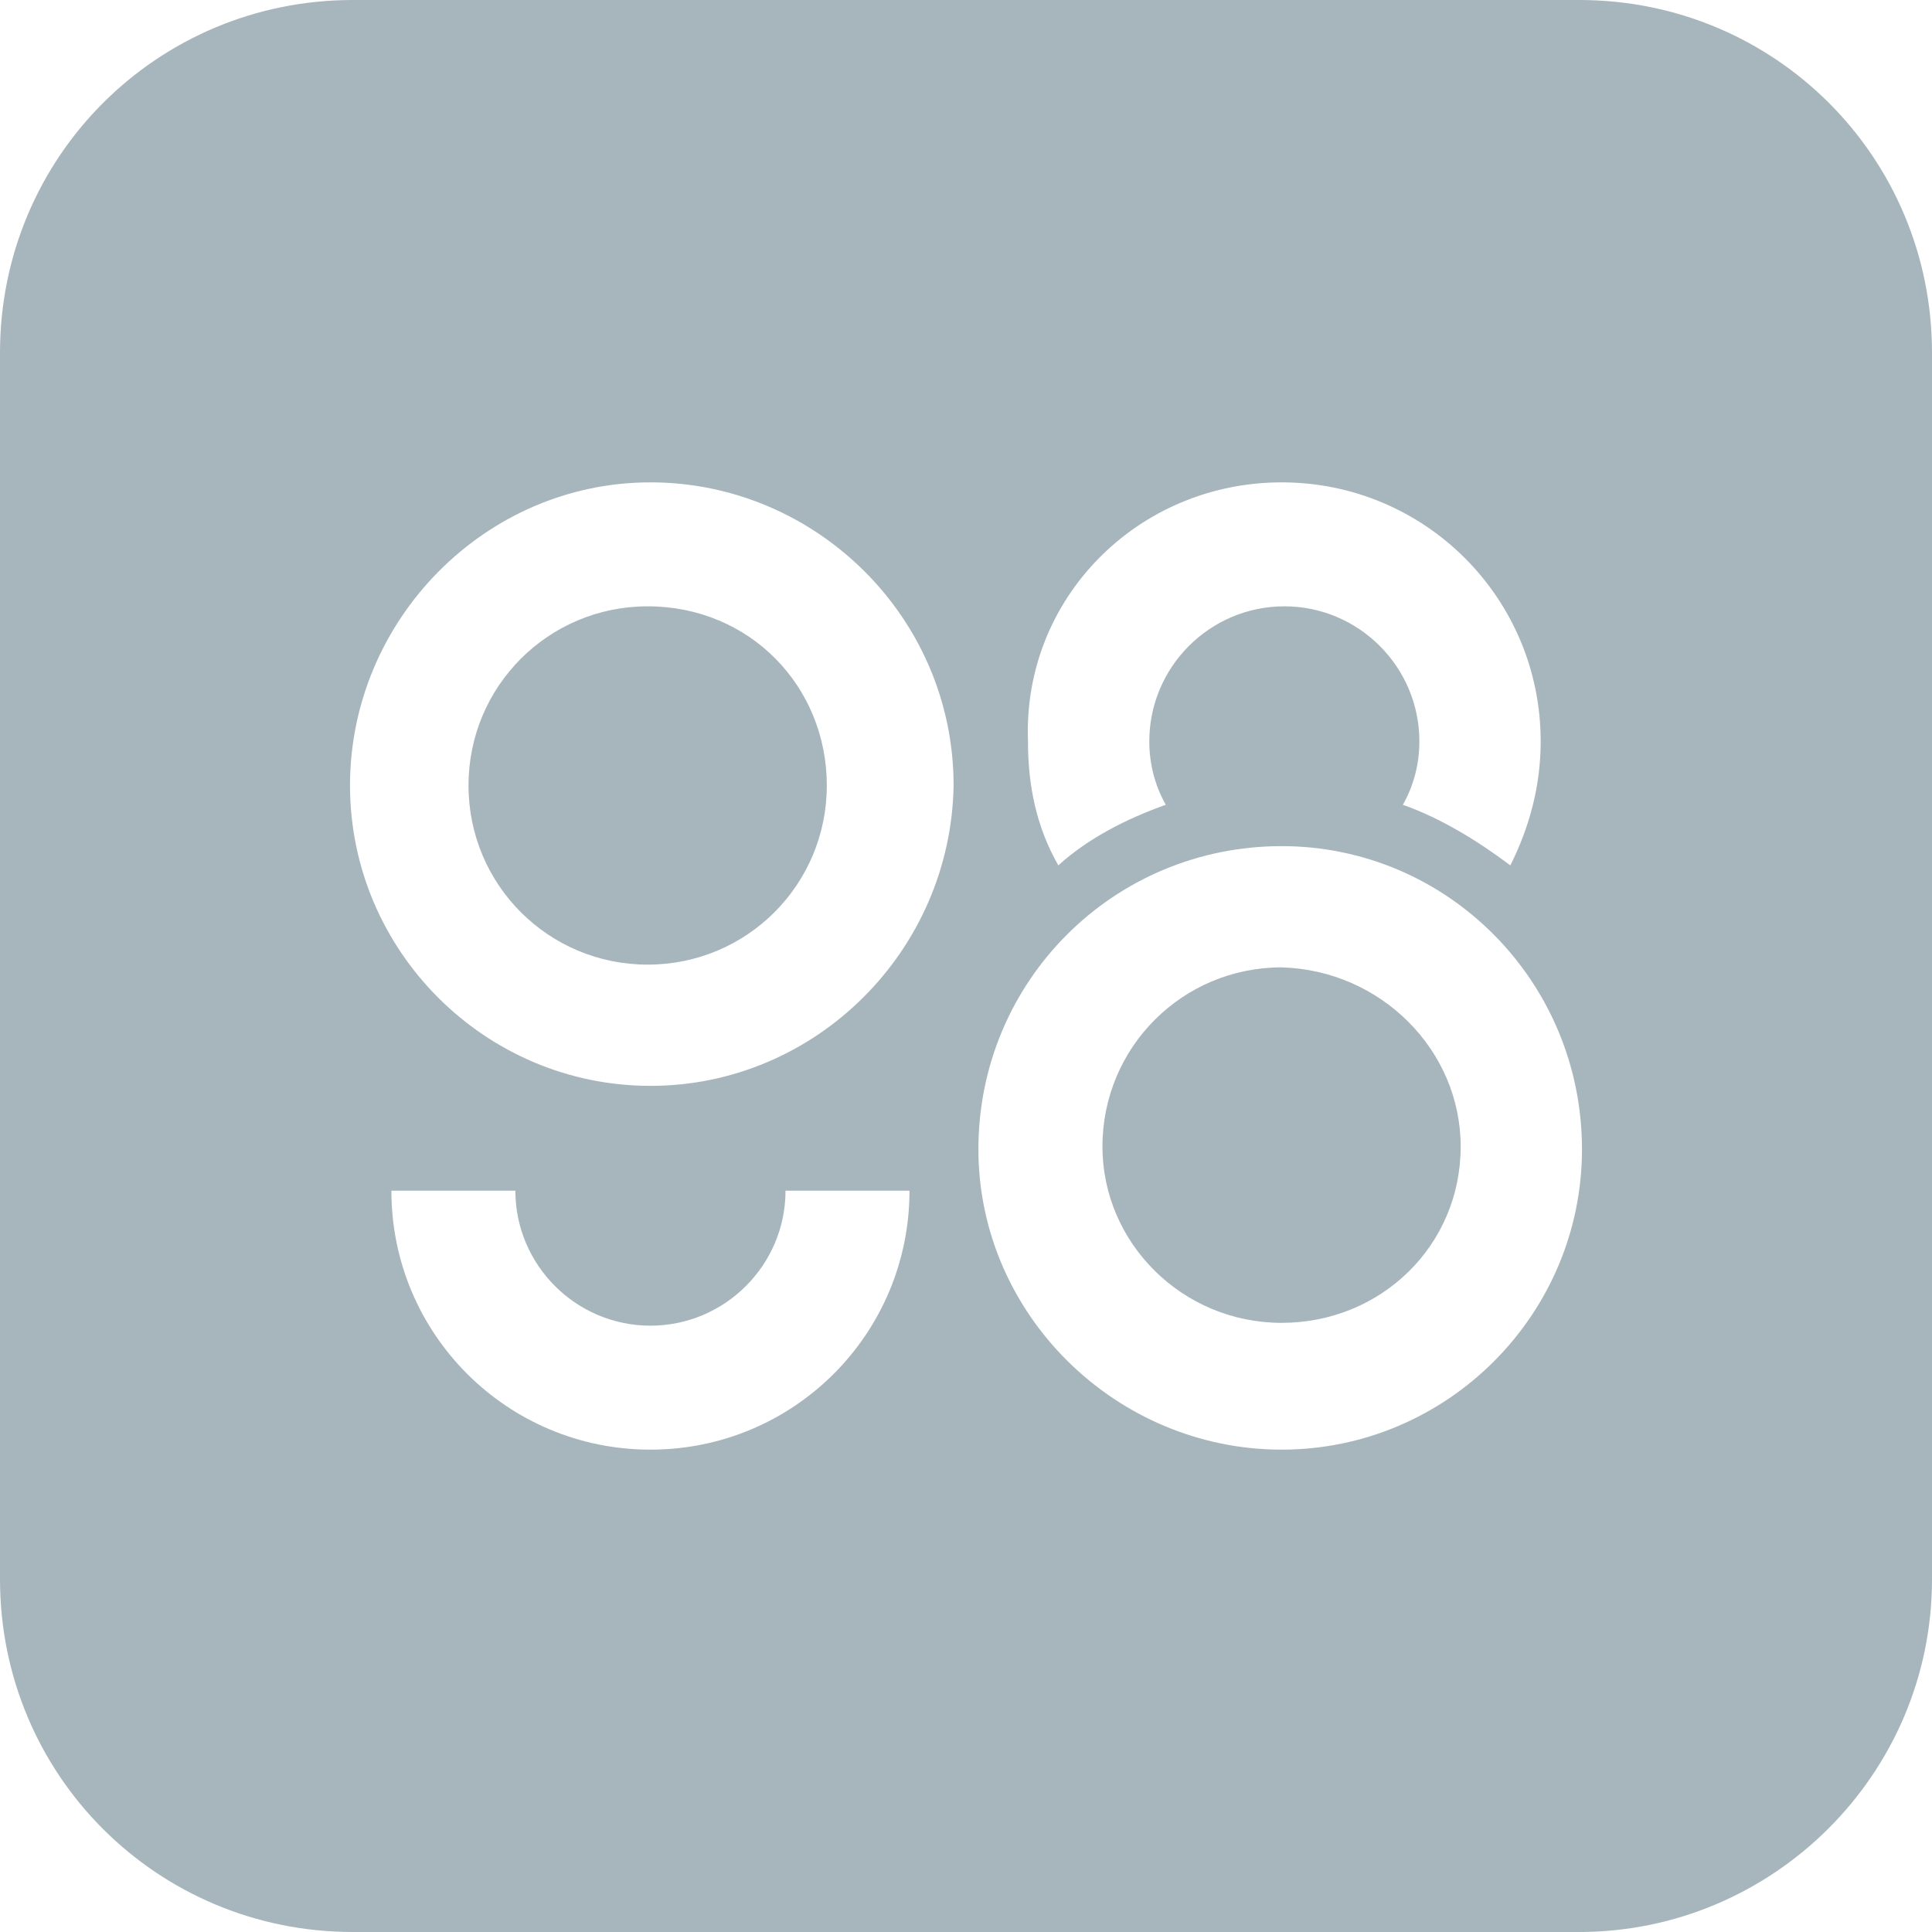 <svg width="24" height="24" viewBox="0 0 24 24" fill="none" xmlns="http://www.w3.org/2000/svg">
<path d="M19.618 0H4.383C1.952 0 0 1.951 0 4.382V19.618C0 22.049 1.952 24 4.383 24H19.617C22.014 24 24 22.049 24 19.618V4.382C24 1.951 22.049 0 19.618 0ZM15.921 5.992C17.701 5.992 19.139 7.429 19.139 9.21C19.139 9.757 19.002 10.271 18.762 10.75C18.351 10.442 17.906 10.168 17.427 9.997C17.564 9.757 17.632 9.484 17.632 9.21C17.632 8.285 16.879 7.532 15.955 7.532C15.03 7.532 14.277 8.285 14.277 9.21C14.277 9.484 14.345 9.757 14.482 9.997C14.003 10.168 13.523 10.408 13.147 10.75C12.873 10.271 12.77 9.757 12.77 9.209C12.702 7.429 14.14 5.992 15.921 5.992ZM8.08 18.008C6.3 18.008 4.862 16.571 4.862 14.791H6.402C6.402 15.715 7.156 16.468 8.08 16.468C9.004 16.468 9.758 15.715 9.758 14.791H11.298C11.298 16.571 9.86 18.008 8.08 18.008ZM8.08 13.489C6.026 13.489 4.348 11.812 4.348 9.757C4.348 7.703 6.026 5.992 8.08 5.992C10.134 5.992 11.846 7.669 11.846 9.757C11.812 11.812 10.134 13.489 8.08 13.489ZM15.921 18.008C13.866 18.008 12.154 16.331 12.154 14.276C12.154 12.188 13.832 10.511 15.921 10.511C17.975 10.511 19.652 12.188 19.652 14.277C19.652 16.331 17.975 18.008 15.921 18.008ZM18.145 14.243C18.145 15.475 17.153 16.433 15.921 16.433C14.688 16.433 13.695 15.441 13.695 14.243C13.695 13.01 14.688 12.017 15.921 12.017C17.153 12.052 18.145 13.044 18.145 14.243ZM10.271 9.757C10.271 10.99 9.278 11.983 8.046 11.983C6.813 11.983 5.82 10.99 5.82 9.757C5.82 8.525 6.813 7.532 8.046 7.532C9.313 7.532 10.271 8.525 10.271 9.758V9.757Z" fill="#A7B6BD"/>
</svg>
